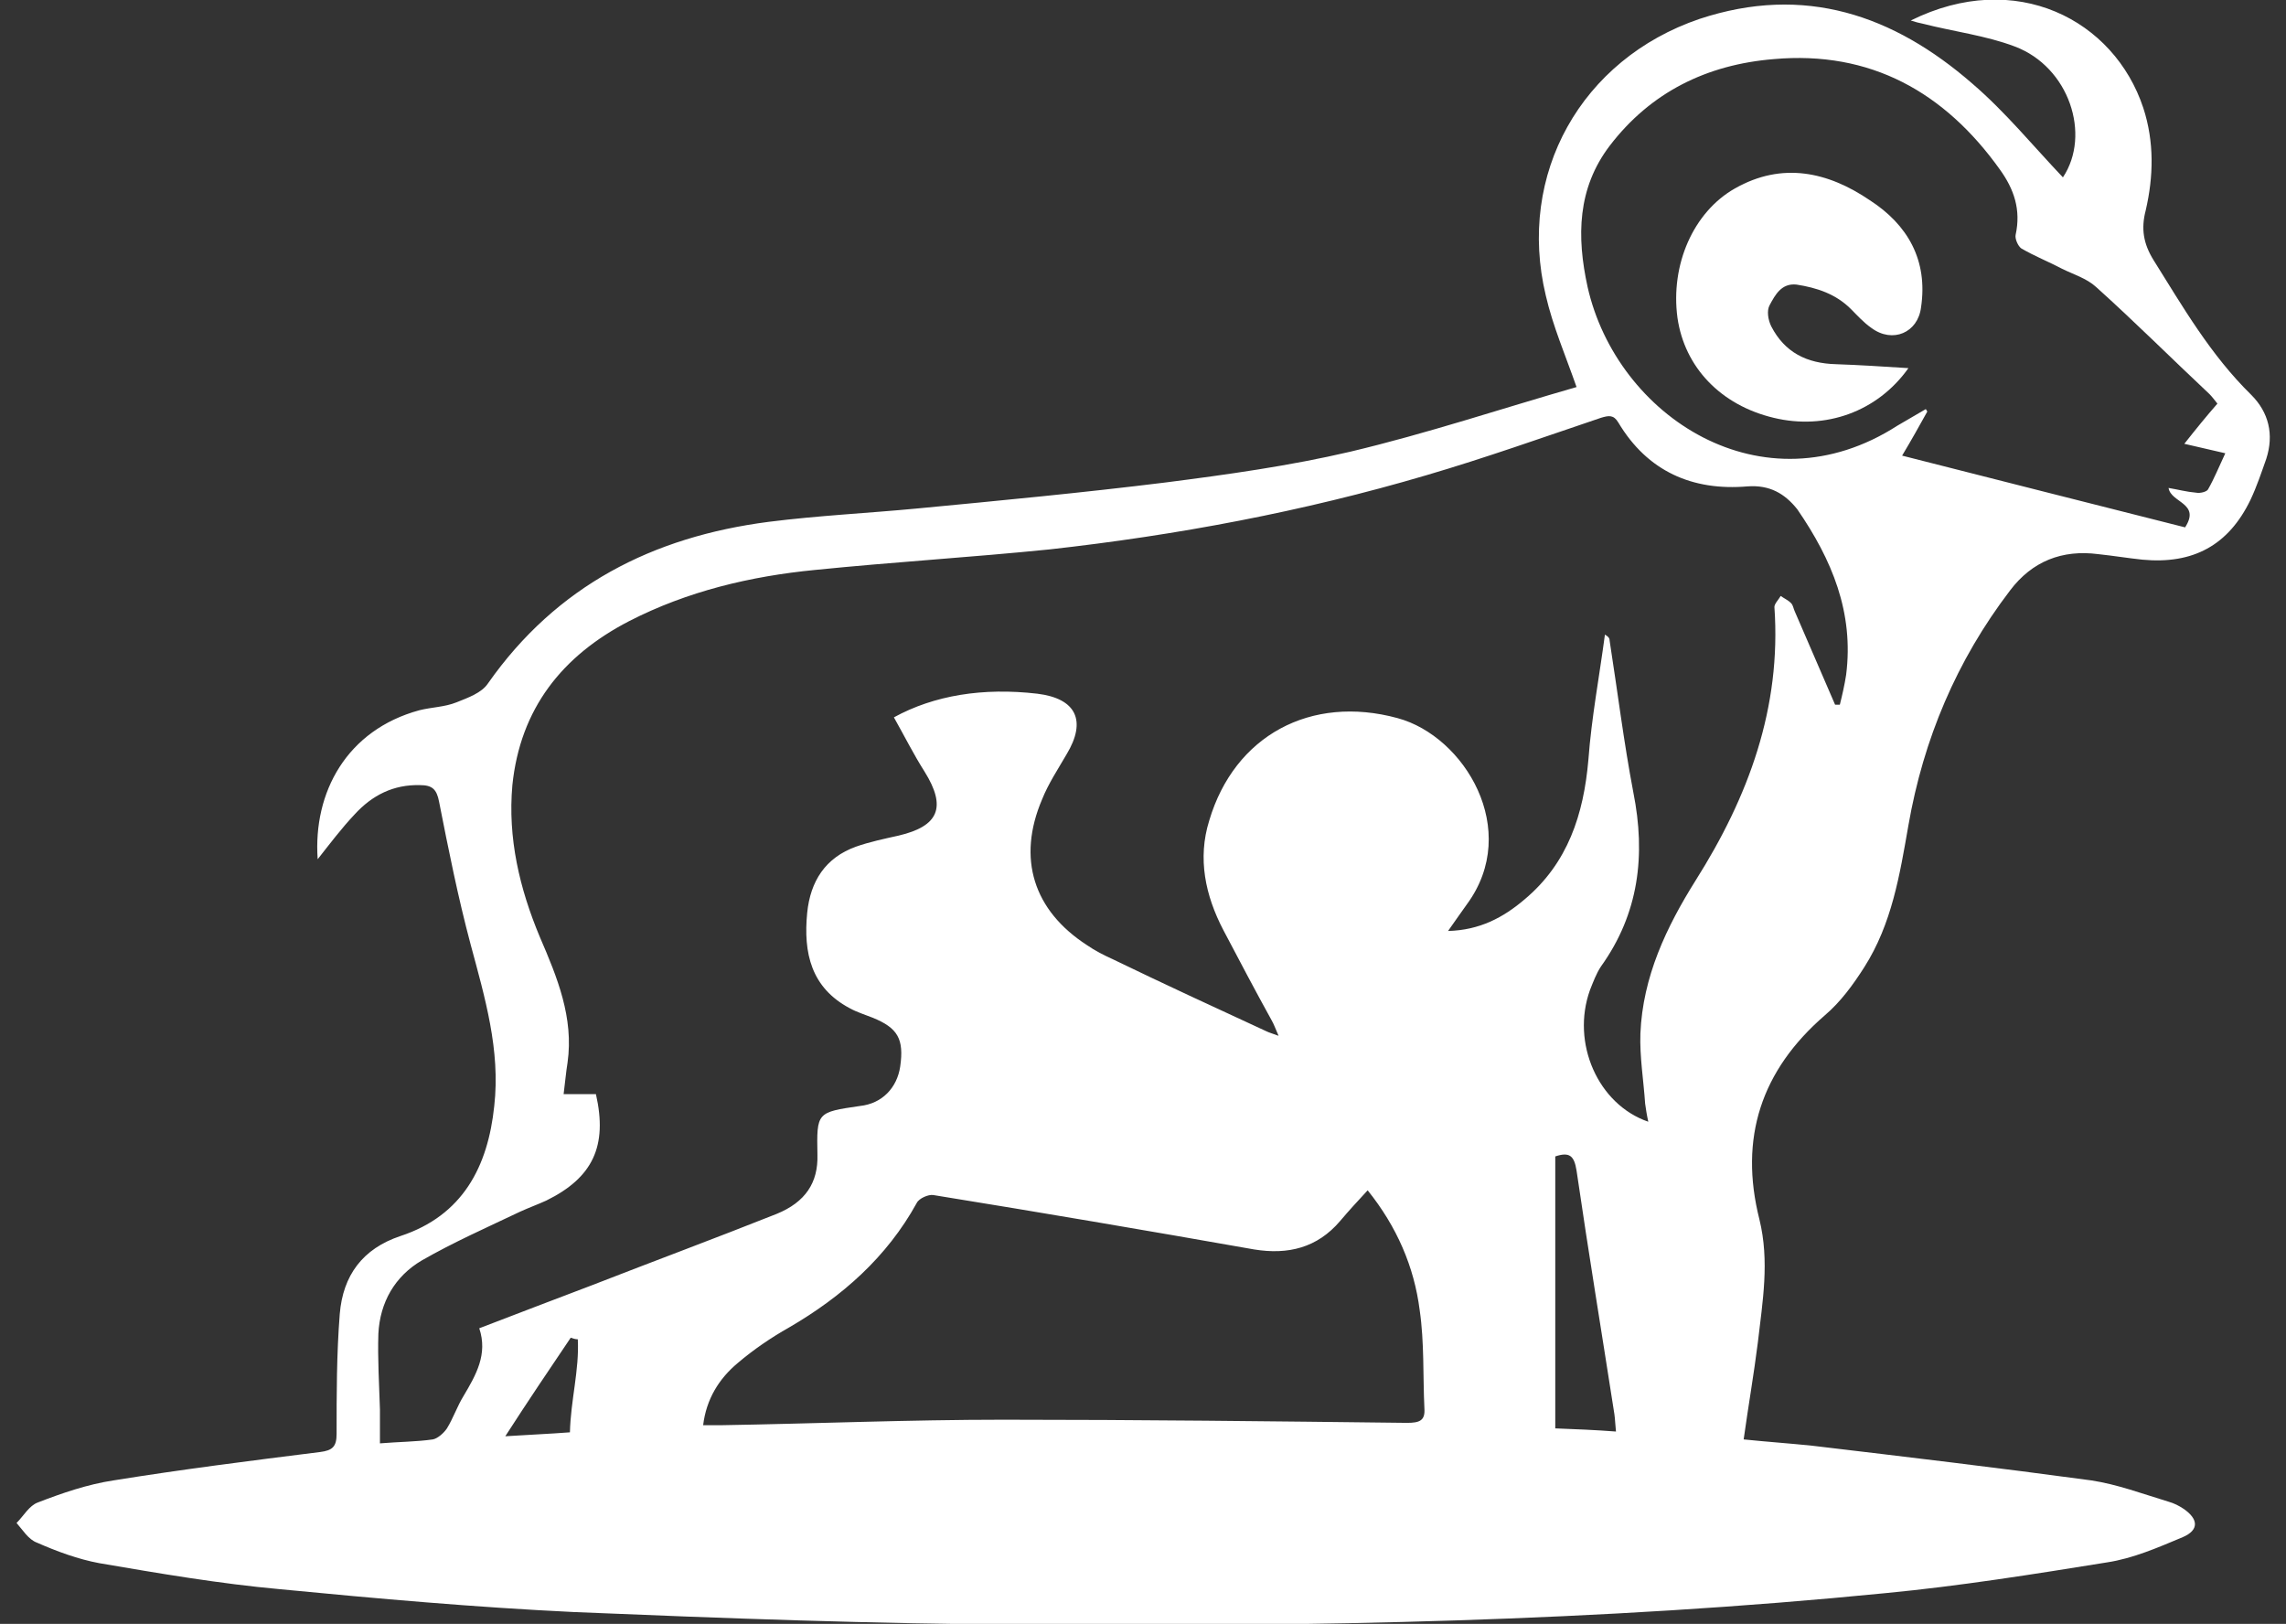 <?xml version="1.0" encoding="utf-8"?>
<!-- Generator: Adobe Illustrator 21.0.0, SVG Export Plug-In . SVG Version: 6.00 Build 0)  -->
<svg version="1.1" id="Layer_1" xmlns="http://www.w3.org/2000/svg" xmlns:xlink="http://www.w3.org/1999/xlink" x="0px" y="0px"
	 viewBox="0 0 290 206" style="enable-background:new 0 0 290 206;" xml:space="preserve">
<rect x="0" y="0" width="290" height="206" fill="#333333" stroke="none"/>
<style type="text/css">
	.st0{fill:#FFFFFF;}
</style>
<g>
	<path class="st0" d="M273.2,33c-1.3-2.1-1.6-4-1-6.3c1-4.3,1.1-8.7-0.3-13C268.2,2.5,255.7-4,242.4,2.6c0.6,0.2,1,0.3,1.5,0.4
		c3.9,1,8,1.5,11.7,2.9c6.9,2.6,9.7,11.2,6.1,16.6c-3.8-4-7.3-8.3-11.5-11.9c-10-8.7-21.3-12.6-34.6-8.2
		c-15,5.1-23.2,19.7-19.5,35.1c0.9,3.9,2.5,7.6,3.9,11.6c-9.4,2.7-19,5.9-28.7,8.2c-7.7,1.8-15.6,2.9-23.4,3.9
		c-10.5,1.3-21,2.3-31.5,3.3c-6.3,0.6-12.6,0.9-18.9,1.7c-14.7,1.9-26.9,8.1-35.6,20.5c-0.8,1.2-2.5,1.8-4,2.4
		c-1.5,0.6-3.1,0.6-4.7,1C44,92.6,39.7,100.5,40.3,109c1.5-1.9,3-3.9,4.7-5.7c2.2-2.4,4.9-3.8,8.3-3.7c1.5,0,2.1,0.5,2.4,2.1
		c1.2,6.1,2.4,12.1,4,18.1c1.8,6.7,3.8,13.4,3,20.5c-0.8,7.7-4,13.9-11.9,16.5c-4.8,1.6-7.3,5-7.7,9.9c-0.4,5.1-0.4,10.2-0.4,15.2
		c0,1.6-0.5,2.1-2.1,2.3c-8.8,1.1-17.5,2.2-26.2,3.6c-3.3,0.5-6.5,1.6-9.6,2.8c-1.1,0.4-1.8,1.7-2.7,2.6c0.8,0.9,1.5,2.1,2.6,2.5
		c2.5,1.1,5.2,2.1,7.9,2.6c7.6,1.3,15.2,2.6,22.9,3.3c12.4,1.2,24.8,2.3,37.3,2.9c19.1,0.8,38.2,1.5,57.2,1.6
		c36.4,0.3,72.9-0.4,109.2-4c9.4-0.9,18.8-2.4,28.1-3.9c3.3-0.5,6.5-1.9,9.6-3.2c2.1-0.9,2-2.3,0.1-3.6c-0.6-0.4-1.2-0.7-1.9-0.9
		c-3.3-1-6.5-2.2-9.8-2.7c-11.8-1.6-23.6-3-35.4-4.4c-2.9-0.3-5.8-0.5-8.7-0.8c0.6-4.3,1.3-8.3,1.8-12.3c0.6-5.2,1.5-10.3,0.2-15.6
		c-2.6-10.3,0.2-18.9,8.3-25.9c2-1.7,3.6-3.9,5-6.1c3.5-5.5,4.5-11.7,5.6-18c1.9-10.9,6.1-20.9,12.9-29.8c2.8-3.7,6.6-5.2,11.2-4.6
		c1.9,0.2,3.7,0.5,5.6,0.7c6.4,0.6,10.9-1.8,13.7-7.6c0.8-1.7,1.4-3.5,2-5.2c1-3.1,0.3-5.9-1.9-8.1C280.4,45,276.9,38.9,273.2,33z
		 M72.3,181.7c-2.6,0.2-5.1,0.3-8.2,0.5c2.9-4.5,5.6-8.5,8.3-12.5c0.3,0.1,0.6,0.2,0.9,0.2C73.5,173.8,72.4,177.6,72.3,181.7z
		 M178.5,180.5c-17.1-0.2-34.1-0.4-51.2-0.4c-12,0-23.9,0.5-35.9,0.7c-0.7,0-1.4,0-2.2,0c0.4-3.3,2-5.9,4.4-7.9
		c2-1.7,4.2-3.2,6.5-4.5c6.7-3.9,12.4-8.9,16.2-15.8c0.3-0.6,1.5-1.1,2.1-1c13.6,2.2,27.1,4.5,40.7,6.9c4.3,0.7,8-0.2,10.9-3.6
		c1.1-1.3,2.2-2.5,3.5-3.9c3.7,4.6,5.9,9.7,6.6,15.2c0.6,4.1,0.4,8.3,0.6,12.5C180.8,180.2,180.1,180.5,178.5,180.5z M197.3,181.2
		c0-11.6,0-23,0-34.5c1.8-0.6,2.4-0.1,2.7,1.8c1.5,10.3,3.2,20.6,4.8,30.9c0.1,0.7,0.1,1.3,0.2,2.2
		C202.4,181.4,199.9,181.3,197.3,181.2z M234.2,85.6c-0.2,1.3-0.5,2.6-0.8,3.8c-0.2,0-0.4,0-0.6,0c-1.7-3.9-3.4-7.9-5.1-11.8
		c-0.2-0.4-0.2-0.8-0.5-1.1c-0.4-0.4-0.9-0.6-1.3-0.9c-0.3,0.5-0.8,1-0.8,1.4c0.9,12.8-3.3,24.1-10,34.7c-3.7,5.9-6.7,12.2-7,19.4
		c-0.1,3,0.4,5.9,0.6,8.9c0.1,0.7,0.2,1.4,0.4,2.3c-6.4-2.2-9.8-10-7.4-16.7c0.4-1,0.8-2.1,1.4-3c4.8-6.7,5.7-14.1,4.1-22.1
		c-1.2-6.3-2-12.8-3-19.2c0-0.3-0.1-0.5-0.6-0.8c-0.7,5.3-1.7,10.5-2.1,15.9c-0.6,6.9-2.6,13.1-8.1,17.7c-2.7,2.3-5.7,3.9-9.7,4
		c0.9-1.3,1.7-2.4,2.4-3.4c6.9-9.4-0.3-21.3-8.8-23.6c-11-3-20.7,2.2-23.9,13c-1.5,4.8-0.5,9.5,1.8,13.9c2,3.8,4,7.6,6.1,11.4
		c0.3,0.5,0.5,1.1,0.9,2c-0.8-0.3-1.2-0.4-1.6-0.6c-6.5-3-13-6-19.4-9.1c-1.1-0.5-2.3-1.1-3.3-1.8c-6.8-4.4-8.9-11-5.7-18.5
		c0.8-2,2-3.8,3.1-5.7c2.6-4.3,1.2-7.1-3.7-7.7c-6.9-0.8-13.1,0.2-18.2,3c1.3,2.3,2.5,4.7,3.9,6.9c2.8,4.5,1.8,6.9-3.3,8.1
		c-1.8,0.4-3.7,0.8-5.4,1.4c-3.9,1.4-5.8,4.4-6.2,8.4c-0.5,5.1,0.5,9.5,5.4,12.1c0.9,0.5,1.9,0.8,2.9,1.2c3.2,1.3,4,2.7,3.5,6.2
		c-0.4,2.7-2.3,4.7-5.1,5c-5.5,0.8-5.5,0.8-5.4,6.2c0.1,3.5-1.5,6-5.2,7.5c-7.8,3.1-15.6,6-23.3,9c-4.7,1.8-9.5,3.6-14.4,5.5
		c1.1,3.3-0.4,5.9-2,8.6c-0.8,1.3-1.3,2.8-2.1,4.1c-0.4,0.6-1.2,1.3-1.8,1.4c-2.1,0.3-4.3,0.3-6.7,0.5c0-1.5,0-2.9,0-4.3
		c-0.1-3.2-0.3-6.4-0.2-9.6c0.2-4,2.1-7.3,5.5-9.3c4-2.3,8.3-4.2,12.5-6.2c1.1-0.5,2.2-0.9,3.3-1.4c5.9-2.9,7.8-6.9,6.3-13.5
		c-1.2,0-2.5,0-4.1,0c0.2-1.5,0.3-2.8,0.5-4c0.8-5.7-1.3-10.8-3.5-15.9c-2.6-6.2-4.1-12.6-3.5-19.3c1-9.7,6.3-16.4,14.8-20.8
		c7.4-3.8,15.4-5.7,23.6-6.5c9.9-1,19.8-1.6,29.7-2.6c16.2-1.8,32.2-4.8,47.8-9.4c7.5-2.2,14.8-4.8,22.2-7.3c1-0.3,1.6-0.4,2.2,0.6
		c3.7,6.2,9.4,8.7,16.4,8.1c2.8-0.2,4.7,0.9,6.3,2.9C232.4,71,235.2,77.7,234.2,85.6z M280.1,62.1c-0.2,0.3-1,0.5-1.5,0.4
		c-1.2-0.1-2.3-0.4-3.5-0.6c0.3,1.9,4.1,1.9,2.1,5c-11.9-3-23.7-6-35.9-9.1c1.2-2,2.2-3.8,3.2-5.6c-0.1-0.1-0.1-0.2-0.2-0.3
		c-1.2,0.7-2.4,1.4-3.6,2.1c-17.1,11-35.6-1.2-39.3-17.6c-1.4-6.4-1.3-12.5,2.8-17.9c5.2-6.8,12.3-10.3,20.8-11
		c12.3-1.1,21.7,4.2,28.7,14c1.8,2.5,2.7,5.1,2,8.3c-0.1,0.5,0.3,1.4,0.7,1.7c1.7,1,3.5,1.7,5.2,2.6c1.4,0.7,3.1,1.2,4.3,2.3
		c4.9,4.4,9.6,9.1,14.4,13.6c0.3,0.3,0.6,0.7,1,1.2c-1.4,1.6-2.7,3.2-4.2,5.1c1.8,0.4,3.4,0.8,5.2,1.2
		C281.5,59.2,280.9,60.7,280.1,62.1z"/>
	<path class="st0" d="M237.2,25.4c-5.3-3.6-11.1-4.9-17.1-1.5c-5.3,3-8.2,9.7-7.3,16.4c0.9,6.3,5.5,11.1,12.2,12.7
		c6.6,1.6,13.2-0.8,17.1-6.3c-3.2-0.2-6.2-0.4-9.2-0.5c-3.7-0.1-6.5-1.5-8.2-4.8c-0.4-0.8-0.6-2-0.2-2.7c0.7-1.3,1.5-2.8,3.4-2.6
		c2.6,0.4,5,1.2,6.9,3.1c0.8,0.8,1.6,1.7,2.6,2.4c2.7,2,5.9,0.6,6.3-2.6C244.6,33,242,28.5,237.2,25.4z"/>
</g>
</svg>
